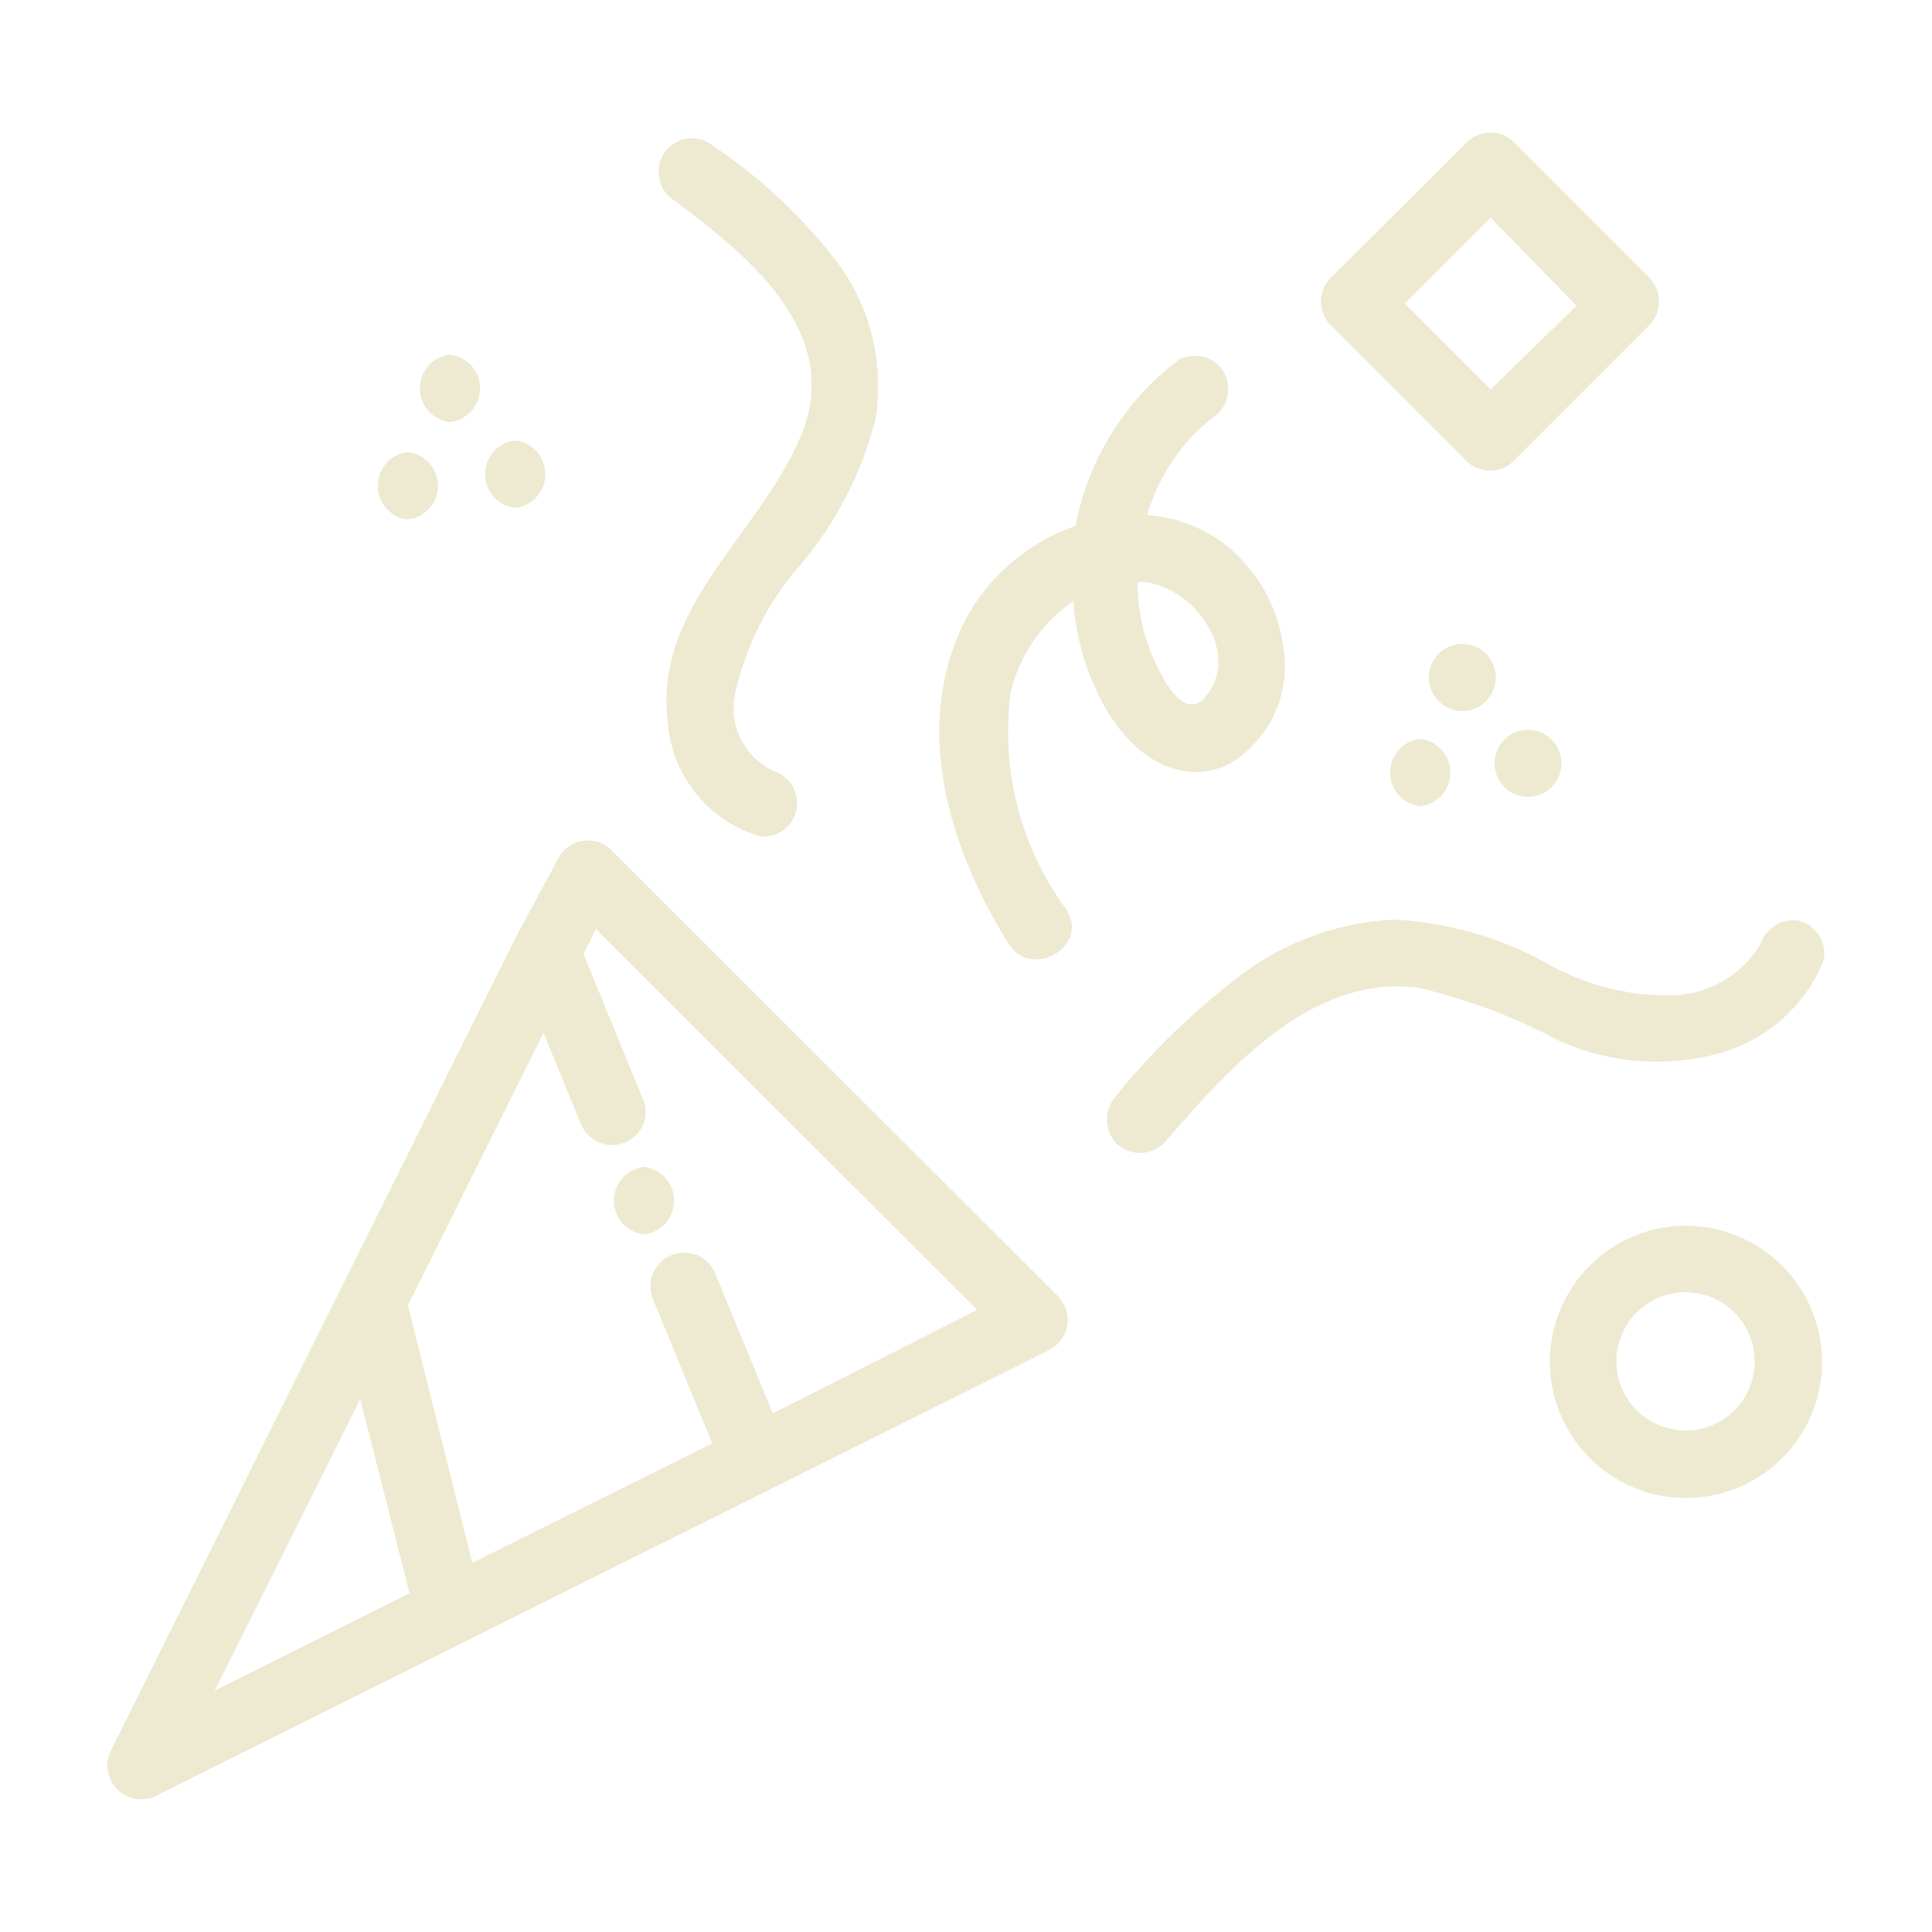 <svg xmlns="http://www.w3.org/2000/svg" viewBox="0 0 45 45"><defs><style>.a{fill:#eee9d1;}</style></defs><title>emoji-feedback</title><path class="a" d="M41.91,21.45A.8.8,0,0,0,41,22,2.46,2.46,0,0,1,39,23.18a5.64,5.64,0,0,1-3-.76,8.29,8.29,0,0,0-3.5-1A6.42,6.42,0,0,0,29,22.64a16.58,16.58,0,0,0-3,2.88.82.82,0,0,0,0,1.11.8.8,0,0,0,1.11,0C28.58,24.94,30.5,22.71,33,23a13.24,13.24,0,0,1,3.31,1.24,5.58,5.58,0,0,0,3.51.35,3.7,3.7,0,0,0,2.65-2.2A.78.78,0,0,0,41.91,21.45Z"/><path class="a" d="M18.63,13.17a8.45,8.45,0,0,0,1.76-3.4,4.87,4.87,0,0,0-.79-3.53,12.23,12.23,0,0,0-3.09-2.91.78.78,0,0,0-1.07.28.8.8,0,0,0,.28,1.07c1.75,1.31,4,3.13,2.89,5.57-.93,2.17-3.37,3.91-3.06,6.51a3,3,0,0,0,2.15,2.72A.78.78,0,0,0,18.12,18a1.61,1.61,0,0,1-1-1.83A6.76,6.76,0,0,1,18.63,13.17Z"/><path class="a" d="M29.89,15.07a3.62,3.62,0,0,0-1.6-2.56A3.38,3.38,0,0,0,26.72,12a4.48,4.48,0,0,1,1.51-2.26.81.81,0,0,0,.28-1.07.79.79,0,0,0-1.07-.28,6.36,6.36,0,0,0-2.39,3.86,4.66,4.66,0,0,0-2.46,2c-1.41,2.51-.52,5.45.9,7.73.53.85,1.89.07,1.35-.79a7,7,0,0,1-1.3-5.06A3.58,3.58,0,0,1,25,14a5.9,5.9,0,0,0,.73,2.46c.58,1.05,1.69,1.92,2.91,1.33A2.65,2.65,0,0,0,29.89,15.07Zm-1.75,1.08c-.42.61-.87,0-1.11-.48a4.41,4.41,0,0,1-.53-1.91v-.21h.11C27.76,13.65,28.88,15.11,28.14,16.15Z"/><path class="a" d="M33.08,17.21a.79.79,0,0,0,0,1.57A.79.79,0,0,0,33.08,17.21Z"/><path class="a" d="M34.06,15a.78.78,0,0,0,0,1.56A.78.78,0,0,0,34.06,15Z"/><path class="a" d="M35.59,17a.78.78,0,0,0,0,1.56A.78.78,0,0,0,35.59,17Z"/><path class="a" d="M9.5,10.53a.79.79,0,0,0,0,1.57A.79.79,0,0,0,9.5,10.53Z"/><path class="a" d="M10.48,8.26a.79.79,0,0,0,0,1.57A.79.79,0,0,0,10.48,8.26Z"/><path class="a" d="M12,10.26a.79.79,0,0,0,0,1.57A.79.79,0,0,0,12,10.26Z"/><path class="a" d="M24.64,30.19,14.22,19.78A.78.78,0,0,0,13,20L12,21.86,2.58,40.78a.79.79,0,0,0,.7,1.13.72.72,0,0,0,.35-.08l20.8-10.38a.82.82,0,0,0,.43-.58A.81.81,0,0,0,24.64,30.19ZM5,39.38l3.39-6.79,1.15,4.52Zm13-6.46-1.34-3.26a.78.78,0,1,0-1.45.6l1.38,3.36L11,36.4l-1.5-6,3.16-6.34.87,2.12a.79.79,0,0,0,.73.49.8.8,0,0,0,.3-.06.77.77,0,0,0,.42-1l-1.39-3.39.29-.58,8.88,8.87Z"/><path class="a" d="M39.27,28.55a3.17,3.17,0,1,0,3.17,3.17A3.18,3.18,0,0,0,39.27,28.55Zm0,4.77a1.61,1.61,0,1,1,1.6-1.6A1.61,1.61,0,0,1,39.27,33.32Z"/><path class="a" d="M38.42,6.47,35.27,3.32a.78.78,0,0,0-1.11,0L31,6.47a.78.78,0,0,0,0,1.11l3.15,3.15a.78.78,0,0,0,.56.23.74.74,0,0,0,.55-.23l3.15-3.15a.78.78,0,0,0,0-1.11Zm-3.7,2.6-2-2,2-2,2,2.05Z"/><path class="a" d="M15,27.18a.79.79,0,0,0,0,1.57A.79.79,0,0,0,15,27.18Z"/></svg>